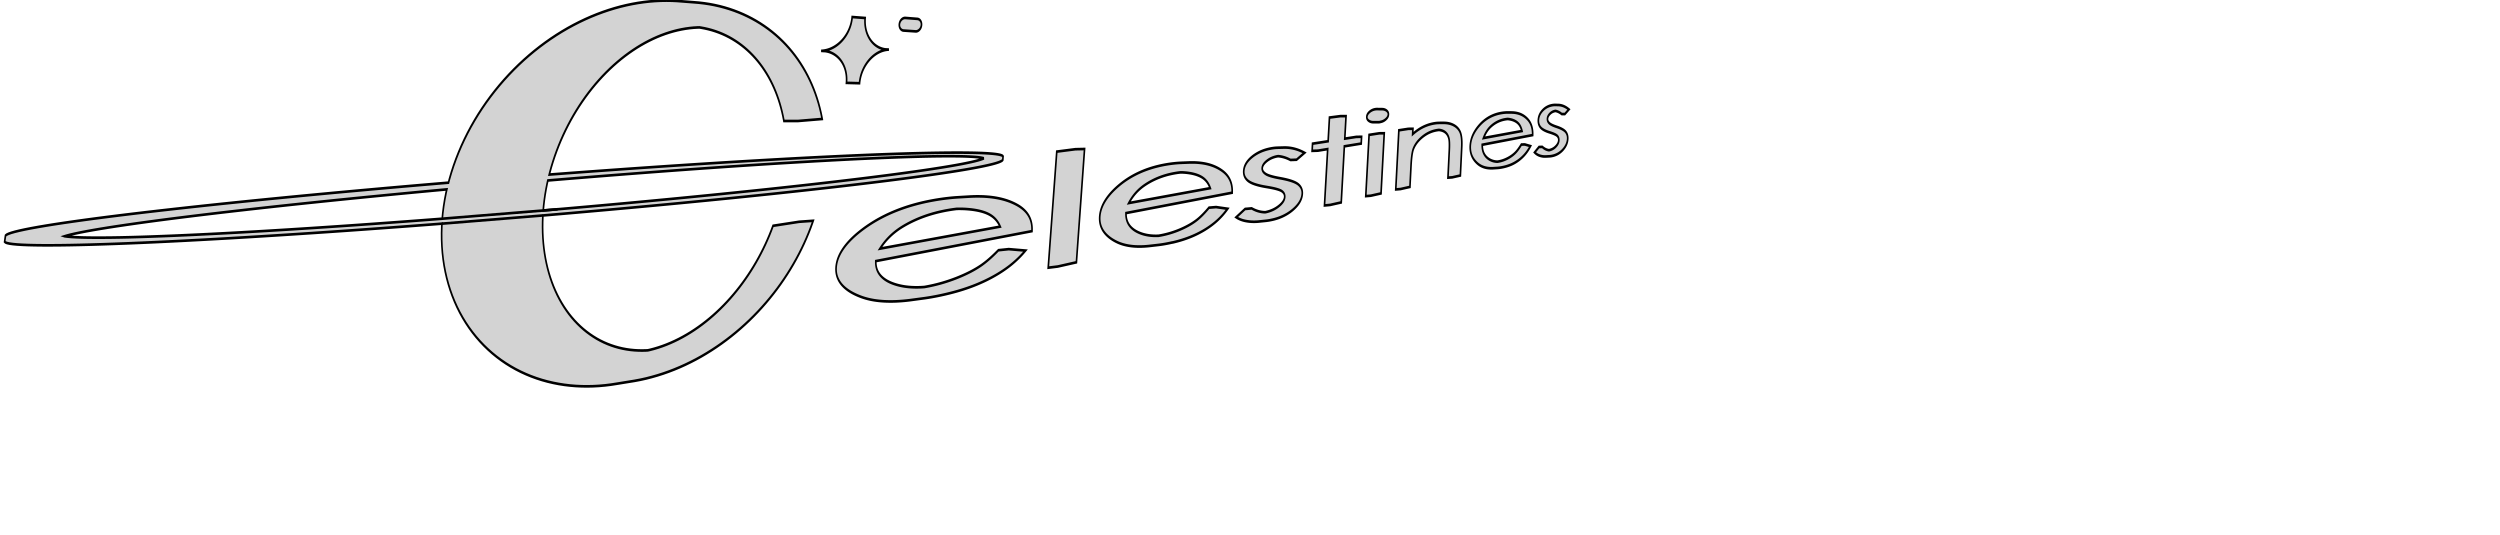 <?xml version="1.0" encoding="UTF-8" standalone="no"?>
<svg
   width="472mm"
   height="101mm"
   viewBox="-82 -50 472 101"
   version="1.1"
   id="svg1"
   xmlns="http://www.w3.org/2000/svg"
   xmlns:svg="http://www.w3.org/2000/svg"
   xmlns:rdf="http://www.w3.org/1999/02/22-rdf-syntax-ns#"
   xmlns:cc="http://creativecommons.org/ns#"
   xmlns:dc="http://purl.org/dc/elements/1.1/">
  <defs
     id="defs1" />
  <title
     id="title1">OpenSCAD Model</title>
  <g
     id="layer1">
    <g
       id="g5">
      <path
         d="m 113.539,21.114 1.705,-0.306 1.695,-0.339 1.684,-0.371 1.671,-0.402 1.656,-0.433 1.64,-0.463 1.623,-0.492 1.604,-0.52 1.584,-0.548 1.562,-0.575 1.54,-0.601 1.516,-0.626 1.491,-0.65 1.466,-0.674 1.439,-0.696 1.411,-0.718 1.382,-0.74 1.352,-0.76 1.322,-0.779 1.29,-0.798 1.258,-0.816 1.225,-0.833 1.191,-0.849 1.157,-0.864 1.122,-0.879 1.087,-0.893 1.05,-0.906 1.014,-0.918 0.976,-0.93 0.939,-0.94 0.901,-0.95 0.862,-0.959 0.823,-0.968 0.784,-0.975 0.744,-0.982 0.704,-0.988 0.663,-0.993 0.623,-0.998 0.582,-1.002 0.163,-0.302 -4.198,0.184 -7.858,0.759 -0.035,0.061 -0.527,0.872 -0.558,0.867 -0.588,0.861 -0.618,0.854 -0.647,0.846 -0.676,0.838 -0.705,0.829 -0.733,0.819 -0.761,0.808 -0.789,0.797 -0.815,0.785 -0.842,0.773 -0.867,0.759 -0.892,0.745 -0.917,0.73 -0.941,0.715 -0.964,0.699 -0.987,0.682 -1.009,0.664 -1.03,0.646 -1.05,0.627 -1.07,0.607 -1.088,0.586 -1.106,0.565 -1.123,0.544 -1.139,0.521 -1.155,0.498 -1.169,0.474 -1.182,0.45 -1.194,0.425 -1.205,0.4 -1.215,0.373 -1.224,0.347 -1.232,0.32 -1.239,0.292 -1.244,0.263 -1.249,0.235 -1.252,0.205 -0.589,0.083 -0.426,0.018 -1.217,0.02 -1.211,-0.011 -1.203,-0.043 -1.195,-0.074 -1.185,-0.106 -1.173,-0.138 -1.16,-0.171 -1.146,-0.203 -1.131,-0.235 -1.114,-0.267 -1.095,-0.299 -1.076,-0.331 -1.055,-0.363 L 95.939,13.484 94.931,13.058 93.947,12.601 92.99,12.113 92.06,11.595 91.16,11.048 90.289,10.471 89.45,9.865 88.643,9.231 87.87,8.569 87.131,7.88 86.428,7.165 85.762,6.425 85.134,5.66 84.544,4.871 83.993,4.06 83.484,3.226 83.014,2.371 82.587,1.496 82.202,0.603 81.86,-0.309 81.562,-1.238 l -0.255,-0.944 -0.21,-0.959 -0.166,-0.972 -0.121,-0.984 -0.076,-0.995 -0.031,-1.005 0.014,-1.013 0.06,-1.02 0.02,-0.196 1.082,-0.057 4.754,-0.255 4.692,-0.256 4.627,-0.255 4.558,-0.255 4.486,-0.254 4.412,-0.253 4.335,-0.252 4.256,-0.251 4.175,-0.249 4.092,-0.247 4.008,-0.245 3.922,-0.243 3.836,-0.241 3.748,-0.239 3.659,-0.236 3.57,-0.233 3.48,-0.231 3.389,-0.228 3.299,-0.225 3.208,-0.222 3.117,-0.219 3.026,-0.215 2.935,-0.212 2.843,-0.209 2.752,-0.205 2.662,-0.202 2.571,-0.198 2.481,-0.195 2.391,-0.191 2.301,-0.187 2.212,-0.184 2.123,-0.18 2.034,-0.176 1.946,-0.172 1.858,-0.169 1.771,-0.165 1.684,-0.161 1.598,-0.157 1.512,-0.153 1.426,-0.149 1.341,-0.146 1.256,-0.142 1.171,-0.138 1.087,-0.134 1.003,-0.13 0.919,-0.126 0.836,-0.122 0.753,-0.118 0.67,-0.114 0.588,-0.11 0.505,-0.106 0.423,-0.102 0.341,-0.098 0.259,-0.093 0.177,-0.089 0.096,-0.085 0.014,-0.081 0.068,-0.555 -0.068,-0.077 -0.15,-0.073 -0.232,-0.069 -0.314,-0.064 -0.396,-0.06 -0.478,-0.056 -0.56,-0.052 -0.643,-0.047 -0.725,-0.043 -0.808,-0.039 -0.891,-0.034 -0.975,-0.03 -1.058,-0.025 -1.142,-0.021 -1.227,-0.016 -1.312,-0.011 -1.397,-0.007 -1.482,-0.002 -1.568,0.003 -1.655,0.008 -1.741,0.013 -1.829,0.018 -1.916,0.023 -2.004,0.028 -2.092,0.033 -2.181,0.039 -2.27,0.044 -2.36,0.049 -2.449,0.055 -2.54,0.06 -2.63,0.066 -2.721,0.072 -2.812,0.077 -2.903,0.083 -2.994,0.089 -3.085,0.095 -3.176,0.101 -3.267,0.107 -3.358,0.114 -3.448,0.12 -3.538,0.126 -3.628,0.132 -3.716,0.139 -3.804,0.145 -3.892,0.152 -3.978,0.158 -4.062,0.165 -4.145,0.171 -4.227,0.178 -4.306,0.185 -4.384,0.191 -4.459,0.198 -4.532,0.204 -4.602,0.211 -4.668,0.218 -4.732,0.224 -0.901,0.043 0.148,-0.371 0.454,-1.027 0.495,-1.021 0.536,-1.014 0.576,-1.006 0.614,-0.997 0.653,-0.986 0.69,-0.974 0.726,-0.962 0.761,-0.948 0.795,-0.933 0.828,-0.917 0.859,-0.899 0.89,-0.881 0.919,-0.862 0.947,-0.842 0.974,-0.822 1,-0.8 1.024,-0.778 1.047,-0.754 1.068,-0.73 1.088,-0.706 1.107,-0.681 1.125,-0.655 1.141,-0.628 1.155,-0.602 1.169,-0.574 1.181,-0.546 1.191,-0.518 1.2,-0.49 1.208,-0.461 1.215,-0.432 1.22,-0.402 1.224,-0.373 1.226,-0.343 1.227,-0.313 1.227,-0.283 1.226,-0.253 1.223,-0.223 1.22,-0.193 1.215,-0.163 1.209,-0.134 1.202,-0.104 1.193,-0.074 1.184,-0.045 0.553,-0.007 0.398,0.035 1.129,0.13 1.112,0.158 1.095,0.185 1.076,0.212 1.057,0.239 1.037,0.266 1.016,0.292 0.995,0.318 0.973,0.343 0.949,0.368 0.926,0.392 0.901,0.416 0.876,0.439 0.851,0.462 0.825,0.484 0.798,0.506 0.771,0.527 0.743,0.548 0.715,0.568 0.687,0.588 0.658,0.607 0.629,0.625 0.599,0.643 0.569,0.66 0.538,0.677 0.508,0.693 0.476,0.709 0.445,0.724 0.414,0.738 0.382,0.752 0.35,0.765 0.318,0.777 0.285,0.789 0.253,0.8 0.052,0.191 4.287,0.001 7.218,-0.379 -0.079,-0.28 -0.307,-0.922 -0.349,-0.911 -0.391,-0.899 -0.433,-0.887 -0.475,-0.874 -0.516,-0.86 -0.558,-0.845 -0.599,-0.83 -0.639,-0.814 -0.68,-0.798 -0.72,-0.781 -0.76,-0.763 -0.8,-0.744 -0.839,-0.725 -0.878,-0.706 -0.916,-0.685 -0.954,-0.664 -0.992,-0.643 -1.029,-0.62 -1.065,-0.597 -1.101,-0.574 -1.137,-0.55 -1.171,-0.525 -1.206,-0.499 -1.239,-0.473 -1.272,-0.447 -1.303,-0.419 -1.334,-0.392 -1.365,-0.363 -1.394,-0.334 -1.422,-0.305 -1.45,-0.275 -1.476,-0.244 -1.502,-0.213 -1.526,-0.181 -1.549,-0.149 -1.571,-0.117 -1.592,-0.083 -4.937,-0.24 -1.646,-0.051 -1.665,-0.017 -1.682,0.017 -1.698,0.052 -1.713,0.087 -1.726,0.123 -1.737,0.159 -1.747,0.195 -1.755,0.231 -1.761,0.268 -1.766,0.304 -1.768,0.341 -1.769,0.377 -1.768,0.414 -1.766,0.45 -1.761,0.487 -1.754,0.523 -1.745,0.559 -1.734,0.595 -1.721,0.631 -1.706,0.666 -1.689,0.701 -1.669,0.735 -1.648,0.769 -1.624,0.802 -1.598,0.835 -1.57,0.867 -1.54,0.898 -1.507,0.928 -1.473,0.958 -1.436,0.986 -1.397,1.014 -1.356,1.04 -1.313,1.066 -1.269,1.09 -1.221,1.113 -1.173,1.134 -1.122,1.155 -1.07,1.173 -1.015,1.191 -0.96,1.207 -0.902,1.221 -0.843,1.234 -0.783,1.246 -0.721,1.255 -0.658,1.263 -0.594,1.27 -0.278,0.67 -3.338,0.176 -5.076,0.271 -5.094,0.276 -5.105,0.281 -5.108,0.286 -5.104,0.29 -5.092,0.294 -5.072,0.297 -5.042,0.3 -5.004,0.303 -4.957,0.305 -4.9,0.307 -4.833,0.309 -4.755,0.31 -4.668,0.31 -4.569,0.31 -4.46,0.309 -4.341,0.307 -4.211,0.305 -4.07,0.303 -3.917,0.299 -3.755,0.296 -3.583,0.291 -3.399,0.286 -3.206,0.28 -3.004,0.273 -2.793,0.266 -2.572,0.258 -2.345,0.249 -2.109,0.24 -1.866,0.23 -1.618,0.22 -1.364,0.209 -1.106,0.198 -0.844,0.186 -0.58,0.173 -0.312,0.161 -0.045,0.147 -0.224,1.011 0.223,0.134 0.49,0.12 0.756,0.105 1.019,0.091 1.279,0.076 1.534,0.061 1.785,0.046 2.03,0.031 2.268,0.017 2.499,0.002 2.721,-0.012 2.936,-0.027 3.141,-0.041 3.338,-0.054 3.524,-0.068 3.701,-0.081 3.867,-0.093 4.022,-0.106 4.167,-0.117 4.301,-0.129 4.425,-0.14 4.537,-0.15 4.639,-0.16 4.73,-0.169 4.811,-0.178 4.881,-0.187 4.942,-0.194 4.992,-0.202 5.034,-0.208 5.066,-0.215 5.089,-0.221 5.104,-0.226 5.111,-0.231 5.11,-0.235 5.101,-0.239 5.086,-0.242 3.218,-0.156 -0.052,0.528 -0.055,1.258 0.014,1.249 0.083,1.238 0.152,1.226 0.221,1.211 0.289,1.195 0.357,1.178 0.424,1.159 0.49,1.138 0.556,1.116 0.621,1.092 0.684,1.067 0.747,1.041 0.808,1.013 0.868,0.984 0.926,0.954 0.983,0.923 1.038,0.891 1.091,0.858 1.143,0.824 1.193,0.789 1.241,0.753 1.287,0.717 1.331,0.68 1.373,0.642 1.413,0.604 1.451,0.565 1.487,0.526 1.521,0.487 1.552,0.447 1.582,0.408 1.609,0.368 1.634,0.328 1.657,0.288 1.677,0.248 1.696,0.208 1.712,0.169 1.727,0.129 1.739,0.09 1.749,0.051 1.757,0.013 1.763,-0.025 1.767,-0.063 1.769,-0.1 1.769,-0.137 1.767,-0.173 5.326,-0.541 1.726,-0.205 1.721,-0.239 z m -65.03,-29.731 -4.695,0.224 -4.698,0.22 -4.695,0.216 -4.685,0.212 -4.667,0.207 -4.642,0.201 -4.609,0.195 -4.568,0.189 -4.518,0.182 -4.46,0.175 -4.393,0.167 -4.317,0.159 -4.232,0.15 -4.137,0.141 -4.033,0.131 -3.92,0.122 -3.798,0.111 -3.666,0.1 -3.525,0.089 -3.375,0.078 -3.215,0.066 -3.048,0.054 -2.871,0.041 -2.687,0.028 -2.495,0.015 -2.295,0.002 -2.089,-0.011 -1.877,-0.024 -1.659,-0.038 -1.435,-0.051 -1.208,-0.065 -0.976,-0.078 -0.004,-4.974e-4 0.525,-0.102 1.156,-0.191 1.385,-0.202 1.609,-0.212 1.829,-0.222 2.042,-0.231 2.25,-0.24 2.451,-0.248 2.645,-0.256 2.832,-0.263 3.01,-0.27 3.18,-0.275 3.341,-0.281 3.493,-0.285 3.637,-0.289 3.771,-0.293 3.896,-0.295 4.011,-0.298 4.117,-0.299 4.214,-0.3 4.301,-0.301 4.379,-0.301 4.448,-0.3 4.508,-0.299 4.56,-0.298 4.603,-0.296 4.638,-0.294 4.665,-0.291 4.684,-0.288 4.696,-0.285 4.7,-0.281 4.699,-0.277 4.624,-0.269 -0.225,0.619 -0.396,1.279 -0.329,1.278 -0.261,1.276 -0.163,1.076 z m 133.184,-8.074 -2.347,0.186 -2.431,0.189 -2.516,0.192 -2.601,0.196 -2.686,0.199 -2.771,0.202 -2.855,0.205 -2.94,0.208 -3.024,0.211 -3.108,0.214 -3.191,0.217 -3.274,0.219 -3.356,0.222 -3.438,0.224 -3.518,0.227 -3.598,0.229 -3.677,0.231 -3.754,0.233 -3.83,0.235 -3.904,0.236 -3.976,0.237 -4.046,0.239 -4.114,0.24 -4.18,0.24 -4.243,0.241 -4.303,0.241 -4.36,0.241 -4.413,0.241 -4.344,0.234 0.134,-0.924 0.194,-1.034 0.239,-1.036 0.283,-1.037 0.326,-1.036 0.21,-0.588 1.816,-0.096 4.427,-0.23 4.375,-0.224 4.318,-0.218 4.259,-0.212 4.197,-0.206 4.131,-0.2 4.064,-0.194 3.994,-0.187 3.922,-0.181 3.848,-0.175 3.773,-0.168 3.696,-0.162 3.618,-0.156 3.538,-0.149 3.458,-0.143 3.376,-0.137 3.294,-0.131 3.211,-0.124 3.128,-0.118 3.044,-0.112 2.96,-0.106 2.876,-0.1 2.791,-0.094 2.706,-0.088 2.621,-0.083 2.537,-0.077 2.452,-0.071 2.367,-0.065 2.283,-0.06 2.198,-0.054 2.114,-0.049 2.03,-0.044 1.946,-0.038 1.863,-0.033 1.779,-0.028 1.696,-0.023 1.614,-0.017 1.531,-0.012 1.449,-0.007 1.367,-0.002 1.286,0.003 1.204,0.007 1.123,0.012 1.043,0.017 0.962,0.022 0.882,0.026 0.802,0.031 0.722,0.035 0.642,0.04 0.563,0.044 0.483,0.049 0.404,0.053 0.325,0.058 0.001,3.52e-4 -0.175,0.052 -0.386,0.095 -0.465,0.099 -0.544,0.103 -0.624,0.107 -0.703,0.111 -0.783,0.115 -0.863,0.119 -0.943,0.123 -1.024,0.127 -1.105,0.131 -1.185,0.135 -1.267,0.138 -1.348,0.142 -1.43,0.146 -1.512,0.15 -1.594,0.153 -1.677,0.157 -1.76,0.161 -1.843,0.164 -1.926,0.168 -2.01,0.172 -2.094,0.175 -2.178,0.179 z m -5.682,-17.744 0.039,-0.194 0.047,-0.194 0.055,-0.194 0.063,-0.193 0.07,-0.192 0.078,-0.191 0.086,-0.19 0.093,-0.189 0.101,-0.187 0.108,-0.186 0.116,-0.184 0.123,-0.182 0.13,-0.179 0.136,-0.177 0.143,-0.174 0.15,-0.172 0.156,-0.168 0.162,-0.165 0.168,-0.162 0.174,-0.159 0.18,-0.155 0.185,-0.151 0.19,-0.147 0.196,-0.143 0.2,-0.139 0.205,-0.134 0.209,-0.13 0.214,-0.125 0.218,-0.12 0.221,-0.116 0.225,-0.11 0.228,-0.105 0.231,-0.1 0.234,-0.095 0.237,-0.09 0.239,-0.084 0.241,-0.079 0.243,-0.073 0.245,-0.067 0.246,-0.062 0.247,-0.056 0.248,-0.05 0.248,-0.044 0.249,-0.038 0.249,-0.032 0.249,-0.026 0.248,-0.02 0.248,-0.015 0.247,-0.009 -1.123,-0.038 -0.098,-0.009 -0.24,-0.027 -0.238,-0.033 -0.236,-0.039 -0.233,-0.045 -0.231,-0.051 -0.228,-0.056 -0.225,-0.062 -0.221,-0.068 -0.217,-0.074 -0.214,-0.079 -0.209,-0.085 -0.205,-0.09 -0.201,-0.095 -0.196,-0.101 -0.191,-0.106 -0.186,-0.111 -0.18,-0.116 -0.175,-0.121 -0.169,-0.125 -0.163,-0.13 -0.157,-0.135 -0.151,-0.139 -0.145,-0.143 -0.138,-0.147 -0.131,-0.151 -0.125,-0.155 -0.117,-0.158 -0.11,-0.162 -0.103,-0.165 -0.096,-0.168 -0.088,-0.171 -0.081,-0.174 -0.073,-0.176 -0.065,-0.179 -0.058,-0.181 -0.05,-0.183 -0.042,-0.185 -0.034,-0.186 -0.026,-0.188 -0.018,-0.189 -0.01,-0.19 -0.002,-0.191 0.006,-0.192 0.014,-0.192 0.022,-0.192 -3.895,-0.185 -0.031,0.194 -0.039,0.194 -0.047,0.194 -0.055,0.193 -0.063,0.193 -0.071,0.192 -0.079,0.191 -0.087,0.19 -0.095,0.188 -0.103,0.187 -0.11,0.185 -0.118,0.183 -0.125,0.181 -0.132,0.179 -0.14,0.177 -0.146,0.174 -0.153,0.171 -0.16,0.168 -0.167,0.165 -0.173,0.162 -0.18,0.159 -0.186,0.155 -0.192,0.152 -0.198,0.148 -0.203,0.144 -0.209,0.14 -0.214,0.136 -0.219,0.131 -0.224,0.127 -0.229,0.122 -0.233,0.117 -0.237,0.112 -0.241,0.107 -0.245,0.102 -0.249,0.097 -0.252,0.092 -0.255,0.086 -0.258,0.081 -0.261,0.075 -0.263,0.069 -0.265,0.064 -0.267,0.058 -0.268,0.052 -0.27,0.046 -0.271,0.04 -0.272,0.034 -0.272,0.028 -0.272,0.022 -0.272,0.015 -0.272,0.009 1.232,0.039 0.107,0.009 0.261,0.028 0.258,0.034 0.255,0.04 0.252,0.046 0.249,0.052 0.245,0.058 0.241,0.064 0.237,0.07 0.232,0.075 0.228,0.081 0.223,0.087 0.218,0.092 0.213,0.097 0.207,0.103 0.202,0.108 0.196,0.113 0.19,0.118 0.184,0.122 0.177,0.127 0.171,0.132 0.164,0.136 0.158,0.14 0.151,0.144 0.144,0.148 0.136,0.152 0.129,0.156 0.122,0.16 0.114,0.163 0.107,0.166 0.099,0.169 0.091,0.172 0.083,0.175 0.075,0.178 0.067,0.18 0.059,0.182 0.051,0.185 0.043,0.186 0.035,0.188 0.026,0.19 0.018,0.191 0.01,0.192 0.002,0.193 -0.007,0.194 -0.015,0.195 -0.023,0.196 3.927,0.069 z m 16.991,-9.574 0.047,-0.003 0.048,-0.004 0.048,-0.005 0.048,-0.006 0.047,-0.007 0.047,-0.008 0.047,-0.009 0.047,-0.01 0.046,-0.012 0.046,-0.013 0.046,-0.014 0.045,-0.015 0.045,-0.016 0.044,-0.017 0.044,-0.018 0.043,-0.019 0.043,-0.02 0.042,-0.021 0.041,-0.022 0.041,-0.023 0.04,-0.024 0.039,-0.024 0.038,-0.025 0.037,-0.026 0.036,-0.027 0.035,-0.028 0.034,-0.029 0.033,-0.029 0.032,-0.03 0.031,-0.031 0.03,-0.031 0.029,-0.032 0.028,-0.032 0.026,-0.033 0.025,-0.033 0.024,-0.034 0.023,-0.034 0.021,-0.035 0.02,-0.035 0.018,-0.035 0.017,-0.036 0.016,-0.036 0.014,-0.036 0.013,-0.036 0.011,-0.037 0.01,-0.037 0.009,-0.037 0.007,-0.037 0.006,-0.037 0.004,-0.037 0.003,-0.037 0.001,-0.037 -3.5e-4,-0.037 -0.002,-0.036 -0.003,-0.036 -0.005,-0.036 -0.006,-0.036 -0.008,-0.035 -0.009,-0.035 -0.011,-0.035 -0.012,-0.034 -0.013,-0.034 -0.015,-0.033 -0.016,-0.033 -0.018,-0.032 -0.019,-0.032 -0.021,-0.031 -0.022,-0.031 -0.023,-0.03 -0.024,-0.029 -0.026,-0.028 -0.027,-0.028 -0.028,-0.027 -0.029,-0.026 -0.03,-0.025 -0.031,-0.025 -0.033,-0.024 -0.034,-0.023 -0.035,-0.022 -0.036,-0.021 -0.037,-0.02 -0.037,-0.019 -0.038,-0.018 -0.039,-0.017 -0.04,-0.016 -0.041,-0.015 -0.042,-0.014 -0.042,-0.013 -0.043,-0.012 -0.044,-0.01 -0.044,-0.009 -0.045,-0.008 -0.045,-0.007 -0.046,-0.006 -0.046,-0.005 -0.046,-0.004 -0.047,-0.003 -3.602,-0.176 -0.048,-0.001 -0.048,-2.03e-4 -0.048,9.9e-4 -0.048,0.002 -0.048,0.003 -0.048,0.004 -0.048,0.006 -0.048,0.007 -0.048,0.008 -0.048,0.009 -0.048,0.01 -0.048,0.011 -0.047,0.012 -0.047,0.014 -0.046,0.015 -0.046,0.016 -0.045,0.017 -0.045,0.018 -0.044,0.019 -0.044,0.02 -0.043,0.021 -0.043,0.022 -0.042,0.023 -0.041,0.024 -0.04,0.025 -0.039,0.026 -0.038,0.026 -0.037,0.027 -0.036,0.028 -0.035,0.029 -0.034,0.03 -0.033,0.03 -0.032,0.031 -0.031,0.032 -0.03,0.032 -0.028,0.033 -0.027,0.033 -0.026,0.034 -0.025,0.034 -0.023,0.035 -0.022,0.035 -0.021,0.036 -0.019,0.036 -0.018,0.036 -0.016,0.037 -0.015,0.037 -0.013,0.037 -0.012,0.037 -0.01,0.037 -0.009,0.037 -0.007,0.038 -0.006,0.037 -0.004,0.038 -0.003,0.037 -0.001,0.037 3.6e-4,0.037 0.002,0.037 0.003,0.037 0.005,0.037 0.006,0.036 0.008,0.036 0.009,0.036 0.011,0.035 0.013,0.035 0.014,0.034 0.015,0.034 0.017,0.033 0.018,0.033 0.02,0.032 0.021,0.032 0.022,0.031 0.024,0.03 0.025,0.03 0.026,0.029 0.028,0.028 0.029,0.027 0.03,0.027 0.031,0.026 0.033,0.025 0.034,0.024 0.035,0.023 0.036,0.022 0.037,0.021 0.038,0.02 0.039,0.019 0.04,0.018 0.04,0.017 0.041,0.016 0.042,0.015 0.043,0.014 0.043,0.013 0.044,0.012 0.045,0.01 0.045,0.009 0.046,0.008 0.046,0.007 0.047,0.006 0.047,0.005 0.047,0.003 0.048,0.002 3.611,0.155 0.047,0.001 0.047,-1.59e-4 z m 139.491,17.068 0.078,-0.009 0.077,-0.009 0.077,-0.01 0.075,-0.011 0.074,-0.012 0.074,-0.013 0.072,-0.014 0.072,-0.015 0.071,-0.016 0.07,-0.017 0.069,-0.018 0.069,-0.019 0.068,-0.02 0.067,-0.021 0.066,-0.022 0.065,-0.023 0.065,-0.024 0.064,-0.025 0.063,-0.026 0.062,-0.027 0.061,-0.028 0.061,-0.029 0.06,-0.03 0.059,-0.031 0.058,-0.031 0.057,-0.032 0.054,-0.032 0.052,-0.032 0.05,-0.033 0.048,-0.033 0.046,-0.033 0.044,-0.033 0.042,-0.033 0.04,-0.034 0.038,-0.034 0.036,-0.034 0.033,-0.034 0.031,-0.034 0.029,-0.035 0.027,-0.035 0.025,-0.035 0.023,-0.035 0.021,-0.035 0.019,-0.036 0.016,-0.036 0.015,-0.036 0.013,-0.036 0.01,-0.037 0.009,-0.037 0.006,-0.037 0.004,-0.037 0.002,-0.038 v -0.037 l -0.002,-0.037 -0.004,-0.036 -0.006,-0.035 -0.009,-0.035 -0.011,-0.034 -0.013,-0.034 -0.015,-0.033 -0.017,-0.032 -0.019,-0.032 -0.022,-0.031 -0.024,-0.031 -0.026,-0.03 -0.028,-0.029 -0.03,-0.029 -0.032,-0.028 -0.034,-0.028 -0.037,-0.027 -0.039,-0.026 -0.041,-0.026 -0.043,-0.025 -0.045,-0.025 -0.047,-0.024 -0.049,-0.023 -0.052,-0.023 -0.053,-0.022 -0.054,-0.021 -0.055,-0.02 -0.056,-0.019 -0.058,-0.018 -0.058,-0.017 -0.059,-0.015 -0.06,-0.014 -0.061,-0.013 -0.062,-0.012 -0.063,-0.011 -0.065,-0.01 -0.065,-0.009 -0.066,-0.008 -0.067,-0.006 -0.068,-0.005 -0.069,-0.004 -0.07,-0.003 -0.071,-0.002 -0.072,-9.6e-4 -1.502,-0.014 -0.074,1.46e-4 -0.075,0.001 -0.076,0.002 -0.077,0.004 -0.078,0.005 -0.08,0.006 -0.078,0.007 -0.078,0.008 -0.077,0.009 -0.076,0.01 -0.075,0.011 -0.074,0.012 -0.074,0.013 -0.073,0.014 -0.072,0.015 -0.072,0.016 -0.071,0.017 -0.07,0.018 -0.07,0.019 -0.069,0.02 -0.068,0.021 -0.067,0.022 -0.067,0.023 -0.066,0.024 -0.065,0.025 -0.065,0.026 -0.064,0.027 -0.063,0.028 -0.062,0.029 -0.062,0.03 -0.061,0.031 -0.06,0.032 -0.059,0.032 -0.057,0.033 -0.054,0.033 -0.052,0.033 -0.05,0.033 -0.048,0.034 -0.046,0.034 -0.043,0.034 -0.042,0.035 -0.039,0.035 -0.037,0.035 -0.035,0.035 -0.033,0.036 -0.03,0.036 -0.028,0.036 -0.026,0.036 -0.024,0.037 -0.022,0.037 -0.02,0.037 -0.018,0.037 -0.015,0.038 -0.013,0.038 -0.011,0.038 -0.009,0.038 -0.007,0.039 -0.005,0.039 -0.002,0.038 v 0.037 l 0.003,0.037 0.005,0.036 0.007,0.036 0.009,0.035 0.012,0.034 0.014,0.034 0.016,0.033 0.018,0.033 0.02,0.032 0.023,0.031 0.025,0.031 0.027,0.03 0.029,0.03 0.032,0.029 0.034,0.028 0.036,0.028 0.038,0.027 0.041,0.027 0.043,0.026 0.045,0.025 0.048,0.025 0.05,0.024 0.051,0.024 0.054,0.023 0.056,0.022 0.057,0.021 0.057,0.02 0.058,0.019 0.059,0.017 0.06,0.016 0.061,0.015 0.062,0.014 0.063,0.013 0.064,0.012 0.065,0.011 0.066,0.009 0.066,0.008 0.068,0.007 0.068,0.006 0.069,0.005 0.07,0.004 0.071,0.003 0.071,0.002 0.073,3.63e-4 1.516,-4.15e-4 0.073,-7.7e-4 0.073,-0.002 0.074,-0.003 0.075,-0.004 0.076,-0.005 0.077,-0.006 z m -88.854,5.092 -2.742,0.041 -5.613,0.451 -2.571,21.876 2.872,-0.222 5.604,-0.794 z m 78.104,-0.501 5.067,-0.52 0.112,-1.28 -1.576,0.017 -3.474,0.338 0.377,-4.245 -1.633,-0.006 -3.349,0.271 -0.404,4.467 -4.686,0.456 -0.124,1.352 1.738,-0.034 2.939,-0.302 -0.962,10.625 1.692,-0.098 3.344,-0.474 z m -21.38,13.79 0.289,-0.046 0.285,-0.049 0.281,-0.051 0.276,-0.054 0.273,-0.056 0.269,-0.059 0.265,-0.062 0.261,-0.064 0.257,-0.067 0.254,-0.069 0.249,-0.072 0.246,-0.075 0.241,-0.077 0.238,-0.08 0.235,-0.082 0.231,-0.085 0.227,-0.087 0.223,-0.09 0.219,-0.092 0.216,-0.095 0.212,-0.097 0.209,-0.1 0.205,-0.102 0.201,-0.105 0.198,-0.108 0.192,-0.109 0.185,-0.109 0.177,-0.109 0.17,-0.11 0.163,-0.11 0.156,-0.11 0.149,-0.111 0.141,-0.111 0.134,-0.111 0.127,-0.111 0.12,-0.112 0.113,-0.112 0.106,-0.112 0.098,-0.113 0.092,-0.113 0.084,-0.113 0.077,-0.114 0.07,-0.114 0.063,-0.115 0.056,-0.115 0.049,-0.115 0.042,-0.116 0.036,-0.116 0.028,-0.117 0.022,-0.117 0.014,-0.118 0.006,-0.083 0.001,-0.082 -0.003,-0.081 -0.006,-0.079 -0.012,-0.078 -0.015,-0.077 -0.02,-0.076 -0.023,-0.075 -0.028,-0.074 -0.032,-0.072 -0.037,-0.071 -0.041,-0.07 -0.045,-0.069 -0.049,-0.068 -0.053,-0.067 -0.058,-0.066 -0.062,-0.064 -0.066,-0.063 -0.07,-0.062 -0.075,-0.061 -0.079,-0.06 -0.084,-0.059 -0.088,-0.058 -0.091,-0.057 -0.097,-0.055 -0.1,-0.054 -0.109,-0.052 -0.116,-0.052 -0.124,-0.051 -0.131,-0.05 -0.139,-0.049 -0.147,-0.049 -0.155,-0.048 -0.163,-0.047 -0.17,-0.047 -0.179,-0.046 -0.186,-0.045 -0.195,-0.045 -0.202,-0.044 -0.21,-0.043 -0.219,-0.043 -0.226,-0.042 -0.235,-0.041 -0.243,-0.041 -0.251,-0.04 -0.259,-0.04 -0.268,-0.039 -0.276,-0.038 -0.284,-0.038 -0.293,-0.037 -0.301,-0.036 -0.309,-0.036 -0.254,-0.029 -0.248,-0.029 -0.242,-0.029 -0.235,-0.029 -0.228,-0.03 -0.222,-0.03 -0.215,-0.03 -0.209,-0.031 -0.201,-0.031 -0.195,-0.031 -0.188,-0.031 -0.181,-0.032 -0.174,-0.032 -0.168,-0.032 -0.161,-0.032 -0.154,-0.033 -0.147,-0.033 -0.14,-0.033 -0.133,-0.033 -0.126,-0.034 -0.119,-0.034 -0.112,-0.034 -0.105,-0.034 -0.098,-0.035 -0.091,-0.035 -0.084,-0.035 -0.079,-0.035 -0.076,-0.035 -0.072,-0.036 -0.07,-0.036 -0.066,-0.037 -0.063,-0.037 -0.059,-0.038 -0.057,-0.038 -0.053,-0.039 -0.05,-0.039 -0.046,-0.04 -0.043,-0.041 -0.04,-0.041 -0.037,-0.042 -0.033,-0.042 -0.03,-0.043 -0.027,-0.043 -0.023,-0.044 -0.02,-0.044 -0.017,-0.045 -0.013,-0.046 -0.01,-0.046 -0.007,-0.047 -0.004,-0.047 v -0.048 l 0.003,-0.048 0.007,-0.055 0.011,-0.055 0.015,-0.055 0.019,-0.055 0.023,-0.054 0.027,-0.054 0.031,-0.054 0.035,-0.054 0.039,-0.054 0.043,-0.054 0.046,-0.054 0.051,-0.054 0.054,-0.053 0.058,-0.053 0.062,-0.053 0.066,-0.053 0.07,-0.053 0.073,-0.053 0.078,-0.053 0.082,-0.053 0.085,-0.052 0.089,-0.052 0.093,-0.052 0.097,-0.052 0.1,-0.052 0.105,-0.052 0.107,-0.051 0.108,-0.049 0.11,-0.048 0.111,-0.047 0.112,-0.045 0.114,-0.044 0.115,-0.042 0.117,-0.041 0.118,-0.039 0.12,-0.038 0.12,-0.036 0.122,-0.035 0.124,-0.034 0.124,-0.032 0.126,-0.031 0.127,-0.029 0.129,-0.028 0.129,-0.026 0.131,-0.025 0.132,-0.024 0.134,-0.022 0.135,-0.021 0.136,-0.019 0.137,-0.018 0.139,-0.016 0.139,-0.015 0.104,-0.01 0.006,3.14e-4 0.222,0.013 0.221,0.017 0.221,0.02 0.22,0.024 0.22,0.028 0.219,0.031 0.22,0.035 0.219,0.039 0.219,0.042 0.219,0.046 0.218,0.05 0.218,0.053 0.218,0.057 0.217,0.06 0.217,0.064 0.217,0.068 0.217,0.071 1.82,-0.046 2.404,-1.303 -0.285,-0.096 -0.286,-0.091 -0.287,-0.086 -0.288,-0.081 -0.289,-0.077 -0.29,-0.072 -0.291,-0.067 -0.292,-0.062 -0.292,-0.057 -0.294,-0.052 -0.294,-0.048 -0.296,-0.043 -0.296,-0.038 -0.298,-0.033 -0.298,-0.028 -0.299,-0.023 -0.3,-0.018 -0.301,-0.013 -0.302,-0.008 -0.303,-0.003 -0.304,0.002 -1.87,0.032 -0.309,0.007 -0.31,0.012 -0.311,0.017 -0.312,0.022 -0.313,0.028 -0.268,0.027 -0.266,0.03 -0.262,0.032 -0.26,0.035 -0.257,0.038 -0.254,0.04 -0.251,0.043 -0.248,0.045 -0.246,0.048 -0.242,0.05 -0.239,0.053 -0.236,0.056 -0.234,0.058 -0.23,0.061 -0.227,0.064 -0.225,0.066 -0.221,0.069 -0.218,0.072 -0.215,0.074 -0.212,0.077 -0.209,0.079 -0.206,0.082 -0.202,0.085 -0.199,0.087 -0.196,0.09 -0.193,0.093 -0.189,0.095 -0.181,0.095 -0.175,0.096 -0.168,0.097 -0.161,0.098 -0.154,0.099 -0.147,0.1 -0.141,0.101 -0.134,0.102 -0.127,0.102 -0.12,0.103 -0.113,0.104 -0.106,0.105 -0.099,0.106 -0.092,0.107 -0.085,0.107 -0.079,0.108 -0.071,0.109 -0.064,0.11 -0.058,0.111 -0.05,0.111 -0.043,0.112 -0.036,0.113 -0.029,0.114 -0.022,0.115 -0.015,0.115 -0.007,0.088 -0.002,0.087 0.003,0.086 0.007,0.084 0.012,0.083 0.017,0.082 0.021,0.081 0.026,0.079 0.03,0.078 0.035,0.077 0.039,0.075 0.044,0.074 0.049,0.073 0.053,0.072 0.058,0.07 0.062,0.069 0.067,0.068 0.072,0.066 0.076,0.065 0.08,0.064 0.085,0.063 0.09,0.061 0.094,0.06 0.099,0.059 0.103,0.057 0.108,0.056 0.113,0.055 0.122,0.054 0.129,0.053 0.137,0.052 0.145,0.051 0.153,0.051 0.16,0.05 0.168,0.049 0.176,0.048 0.183,0.047 0.191,0.046 0.198,0.045 0.206,0.044 0.214,0.043 0.221,0.042 0.229,0.041 0.236,0.041 0.244,0.04 0.251,0.039 0.258,0.038 0.265,0.037 0.273,0.036 0.28,0.035 0.287,0.034 0.294,0.033 0.301,0.032 0.28,0.029 0.271,0.029 0.263,0.029 0.255,0.029 0.246,0.029 0.238,0.029 0.23,0.029 0.222,0.029 0.214,0.029 0.205,0.03 0.198,0.03 0.189,0.03 0.182,0.03 0.173,0.03 0.166,0.03 0.158,0.03 0.15,0.03 0.142,0.03 0.134,0.03 0.127,0.031 0.118,0.031 0.111,0.031 0.103,0.031 0.095,0.031 0.088,0.031 0.08,0.031 0.075,0.033 0.071,0.033 0.068,0.034 0.065,0.035 0.062,0.036 0.059,0.037 0.056,0.038 0.052,0.038 0.049,0.039 0.046,0.04 0.043,0.041 0.04,0.042 0.036,0.042 0.034,0.043 0.03,0.044 0.027,0.045 0.024,0.046 0.021,0.047 0.018,0.047 0.015,0.048 0.012,0.049 0.009,0.05 0.006,0.051 0.002,0.052 -6.1e-4,0.053 -0.004,0.053 -0.008,0.065 -0.013,0.065 -0.018,0.065 -0.022,0.065 -0.027,0.065 -0.032,0.065 -0.036,0.065 -0.04,0.065 -0.045,0.065 -0.05,0.065 -0.054,0.065 -0.059,0.065 -0.063,0.065 -0.068,0.065 -0.073,0.065 -0.077,0.065 -0.082,0.065 -0.087,0.065 -0.091,0.065 -0.096,0.065 -0.1,0.065 -0.105,0.065 -0.11,0.065 -0.115,0.065 -0.119,0.065 -0.124,0.065 -0.127,0.064 -0.129,0.063 -0.131,0.061 -0.133,0.06 -0.135,0.058 -0.137,0.057 -0.139,0.055 -0.141,0.053 -0.143,0.052 -0.145,0.05 -0.147,0.049 -0.149,0.047 -0.151,0.046 -0.153,0.044 -0.155,0.043 -0.157,0.041 -0.158,0.039 -0.161,0.038 -0.163,0.036 -0.164,0.035 -0.167,0.033 -0.168,0.032 -0.171,0.03 -0.173,0.028 -0.175,0.027 -0.177,0.025 -0.183,0.024 -0.117,-0.001 -0.241,-0.007 -0.24,-0.011 -0.239,-0.016 -0.238,-0.02 -0.237,-0.025 -0.236,-0.029 -0.234,-0.034 -0.233,-0.038 -0.232,-0.043 -0.231,-0.047 -0.23,-0.052 -0.229,-0.056 -0.227,-0.061 -0.227,-0.065 -0.226,-0.07 -0.225,-0.074 -0.223,-0.079 -1.999,0.111 -2.673,1.562 0.121,0.05 0.123,0.048 0.125,0.047 0.129,0.045 0.13,0.044 0.134,0.042 0.136,0.041 0.138,0.039 0.141,0.038 0.144,0.036 0.146,0.035 0.149,0.033 0.151,0.032 0.153,0.03 0.156,0.029 0.158,0.027 0.161,0.026 0.163,0.024 0.166,0.023 0.168,0.021 0.17,0.02 0.173,0.018 0.175,0.017 0.178,0.016 0.18,0.014 0.183,0.013 0.184,0.011 0.185,0.009 0.185,0.008 0.186,0.006 0.186,0.005 0.188,0.003 0.187,0.002 0.188,-4.22e-5 0.189,-0.002 0.19,-0.003 0.19,-0.005 0.191,-0.006 0.191,-0.008 0.192,-0.009 0.193,-0.011 2.136,-0.137 0.191,-0.014 0.192,-0.015 0.193,-0.017 0.193,-0.018 0.194,-0.02 0.195,-0.021 0.194,-0.023 0.195,-0.024 0.196,-0.026 0.197,-0.027 z m 41.426,-10.175 0.014,-0.165 0.015,-0.161 0.016,-0.157 0.016,-0.153 0.018,-0.149 0.018,-0.145 0.019,-0.141 0.02,-0.138 0.021,-0.134 0.022,-0.13 0.023,-0.126 0.023,-0.122 0.024,-0.118 0.025,-0.114 0.026,-0.11 0.027,-0.107 0.028,-0.103 0.028,-0.099 0.029,-0.095 0.03,-0.091 0.031,-0.087 0.032,-0.083 0.033,-0.08 0.033,-0.076 0.035,-0.072 0.035,-0.068 0.059,-0.101 0.063,-0.1 0.066,-0.099 0.07,-0.098 0.074,-0.098 0.078,-0.097 0.082,-0.096 0.086,-0.095 0.089,-0.095 0.093,-0.094 0.097,-0.093 0.101,-0.092 0.105,-0.091 0.108,-0.09 0.112,-0.09 0.116,-0.089 0.119,-0.088 0.124,-0.087 0.127,-0.086 0.131,-0.085 0.135,-0.085 0.138,-0.084 0.142,-0.083 0.146,-0.082 0.15,-0.081 0.153,-0.08 0.155,-0.079 0.157,-0.076 0.158,-0.074 0.159,-0.071 0.16,-0.069 0.161,-0.067 0.162,-0.064 0.163,-0.062 0.164,-0.06 0.165,-0.057 0.166,-0.055 0.168,-0.052 0.169,-0.05 0.17,-0.048 0.17,-0.045 0.172,-0.043 0.173,-0.041 0.173,-0.038 0.175,-0.036 0.176,-0.034 0.177,-0.031 0.178,-0.029 0.179,-0.027 0.18,-0.024 0.181,-0.022 0.182,-0.02 0.158,-0.015 0.156,-0.014 0.153,-0.012 0.116,-0.008 0.101,0.006 0.123,0.01 0.12,0.012 0.118,0.014 0.116,0.015 0.113,0.017 0.111,0.019 0.108,0.021 0.106,0.022 0.103,0.024 0.1,0.026 0.098,0.028 0.095,0.03 0.093,0.031 0.09,0.033 0.088,0.035 0.085,0.037 0.083,0.038 0.08,0.04 0.078,0.042 0.075,0.044 0.072,0.045 0.07,0.047 0.068,0.049 0.065,0.051 0.062,0.052 0.06,0.054 0.058,0.056 0.055,0.057 0.052,0.059 0.05,0.061 0.047,0.063 0.045,0.064 0.042,0.066 0.04,0.068 0.037,0.07 0.035,0.072 0.032,0.073 0.03,0.075 0.018,0.046 0.017,0.05 0.016,0.053 0.015,0.057 0.014,0.06 0.013,0.064 0.011,0.068 0.01,0.071 0.009,0.075 0.008,0.079 0.007,0.082 0.006,0.086 0.004,0.09 0.003,0.093 0.002,0.097 10e-4,0.1 v 0.104 l -10e-4,0.108 -0.002,0.111 -0.003,0.115 -0.005,0.119 -0.006,0.122 -0.007,0.126 -0.008,0.13 -0.009,0.133 -0.01,0.137 -0.391,4.99 1.265,-0.056 2.471,-0.35 0.408,-5.298 0.011,-0.16 0.008,-0.156 0.006,-0.152 0.004,-0.149 8.1e-4,-0.145 -0.002,-0.142 -0.004,-0.138 -0.007,-0.135 -0.01,-0.131 -0.012,-0.128 -0.015,-0.124 -0.018,-0.121 -0.02,-0.117 -0.022,-0.114 -0.025,-0.11 -0.028,-0.107 -0.03,-0.103 -0.033,-0.1 -0.035,-0.096 -0.038,-0.093 -0.041,-0.089 -0.044,-0.086 -0.046,-0.082 -0.049,-0.079 -0.051,-0.075 -0.054,-0.072 -0.057,-0.069 -0.059,-0.068 -0.062,-0.066 -0.064,-0.065 -0.067,-0.063 -0.07,-0.062 -0.073,-0.061 -0.075,-0.059 -0.078,-0.058 -0.081,-0.056 -0.084,-0.055 -0.086,-0.053 -0.089,-0.052 -0.092,-0.051 -0.095,-0.049 -0.098,-0.048 -0.1,-0.046 -0.103,-0.045 -0.106,-0.043 -0.109,-0.042 -0.112,-0.04 -0.114,-0.039 -0.117,-0.038 -0.12,-0.036 -0.123,-0.035 -0.126,-0.033 -0.128,-0.032 -0.13,-0.03 -0.131,-0.028 -0.133,-0.026 -0.135,-0.024 -0.137,-0.022 -0.138,-0.02 -0.14,-0.019 -0.142,-0.017 -0.144,-0.015 -0.145,-0.013 -0.147,-0.011 -0.149,-0.009 -0.151,-0.007 -0.153,-0.005 -0.155,-0.003 -0.157,-0.001 -1.291,0.001 -0.16,4.44e-4 -0.162,0.002 -0.164,0.004 -0.166,0.006 -0.167,0.008 -0.17,0.01 -0.171,0.012 -0.173,0.014 -0.176,0.016 -0.173,0.017 -0.172,0.019 -0.172,0.021 -0.171,0.022 -0.17,0.024 -0.17,0.025 -0.169,0.027 -0.168,0.028 -0.168,0.03 -0.167,0.031 -0.167,0.033 -0.166,0.035 -0.165,0.036 -0.165,0.038 -0.164,0.039 -0.163,0.041 -0.163,0.042 -0.162,0.044 -0.161,0.046 -0.161,0.047 -0.16,0.049 -0.159,0.05 -0.159,0.052 -0.158,0.053 -0.157,0.055 -0.157,0.057 -0.155,0.058 -0.155,0.06 -0.154,0.062 -0.153,0.063 -0.153,0.065 -0.152,0.066 -0.151,0.068 -0.151,0.07 -0.15,0.071 -0.149,0.073 -0.149,0.075 -0.148,0.076 -0.147,0.078 -0.146,0.08 -0.146,0.081 -0.077,0.044 0.083,-1.014 -1.395,0.007 -2.838,0.276 -0.93,11.141 1.438,-0.073 2.826,-0.401 z m 42.683,-1.842 0.145,-0.024 0.143,-0.026 0.141,-0.028 0.139,-0.03 0.137,-0.032 0.135,-0.034 0.134,-0.036 0.132,-0.038 0.13,-0.04 0.128,-0.042 0.126,-0.044 0.124,-0.046 0.122,-0.048 0.12,-0.05 0.118,-0.052 0.117,-0.054 0.115,-0.056 0.113,-0.057 0.111,-0.059 0.109,-0.061 0.108,-0.063 0.106,-0.065 0.104,-0.067 0.102,-0.069 0.1,-0.071 0.098,-0.072 0.094,-0.073 0.09,-0.073 0.087,-0.073 0.083,-0.074 0.079,-0.074 0.076,-0.075 0.072,-0.075 0.068,-0.076 0.065,-0.076 0.061,-0.076 0.057,-0.077 0.054,-0.077 0.05,-0.078 0.047,-0.078 0.043,-0.079 0.039,-0.079 0.036,-0.08 0.032,-0.08 0.029,-0.081 0.025,-0.081 0.022,-0.082 0.018,-0.082 0.014,-0.083 0.011,-0.083 0.007,-0.084 0.003,-0.059 8.9e-4,-0.058 -10e-4,-0.058 -0.004,-0.057 -0.006,-0.056 -0.008,-0.055 -0.01,-0.055 -0.012,-0.054 -0.014,-0.053 -0.017,-0.053 -0.019,-0.052 -0.021,-0.051 -0.023,-0.05 -0.025,-0.05 -0.028,-0.049 -0.029,-0.048 -0.032,-0.048 -0.034,-0.047 -0.036,-0.046 -0.038,-0.045 -0.04,-0.045 -0.043,-0.044 -0.044,-0.043 -0.047,-0.043 -0.049,-0.042 -0.051,-0.041 -0.055,-0.04 -0.059,-0.04 -0.063,-0.039 -0.067,-0.039 -0.071,-0.039 -0.075,-0.038 -0.079,-0.038 -0.083,-0.038 -0.087,-0.038 -0.091,-0.037 -0.095,-0.037 -0.099,-0.037 -0.103,-0.036 -0.107,-0.036 -0.111,-0.036 -0.115,-0.036 -0.119,-0.035 -0.123,-0.035 -0.127,-0.035 -0.131,-0.034 -0.136,-0.034 -0.139,-0.034 -0.144,-0.034 -0.148,-0.033 -0.152,-0.033 -0.156,-0.033 -0.128,-0.027 -0.125,-0.027 -0.122,-0.027 -0.118,-0.027 -0.115,-0.027 -0.111,-0.027 -0.108,-0.027 -0.105,-0.027 -0.102,-0.027 -0.098,-0.027 -0.094,-0.027 -0.091,-0.027 -0.087,-0.027 -0.084,-0.027 -0.081,-0.027 -0.077,-0.027 -0.074,-0.027 -0.07,-0.027 -0.066,-0.027 -0.063,-0.027 -0.06,-0.027 -0.056,-0.027 -0.053,-0.027 -0.049,-0.027 -0.045,-0.027 -0.042,-0.027 -0.04,-0.026 -0.038,-0.027 -0.036,-0.027 -0.035,-0.027 -0.033,-0.028 -0.031,-0.028 -0.03,-0.028 -0.028,-0.028 -0.026,-0.029 -0.025,-0.029 -0.023,-0.029 -0.022,-0.03 -0.02,-0.03 -0.018,-0.03 -0.017,-0.031 -0.015,-0.031 -0.013,-0.031 -0.012,-0.032 -0.01,-0.032 -0.008,-0.032 -0.007,-0.033 -0.005,-0.033 -0.003,-0.033 -0.002,-0.033 -3.2e-4,-0.034 0.002,-0.034 0.003,-0.039 0.006,-0.038 0.008,-0.038 0.01,-0.038 0.011,-0.038 0.013,-0.038 0.016,-0.038 0.017,-0.037 0.019,-0.037 0.021,-0.037 0.023,-0.037 0.025,-0.037 0.027,-0.037 0.029,-0.036 0.031,-0.036 0.033,-0.036 0.035,-0.036 0.037,-0.036 0.039,-0.036 0.041,-0.035 0.043,-0.035 0.045,-0.035 0.046,-0.035 0.049,-0.035 0.05,-0.034 0.052,-0.034 0.054,-0.034 0.054,-0.033 0.055,-0.032 0.056,-0.031 0.056,-0.03 0.057,-0.028 0.058,-0.027 0.058,-0.026 0.059,-0.025 0.06,-0.024 0.06,-0.023 0.061,-0.022 0.062,-0.021 0.063,-0.02 0.063,-0.019 0.064,-0.018 0.065,-0.017 0.065,-0.016 0.066,-0.015 0.066,-0.014 0.067,-0.013 0.068,-0.012 0.069,-0.011 0.069,-0.01 0.07,-0.009 0.07,-0.008 0.052,-0.005 0.003,3.21e-4 0.111,0.014 0.111,0.016 0.111,0.019 0.111,0.022 0.111,0.024 0.111,0.027 0.111,0.03 0.111,0.032 0.111,0.035 0.111,0.037 0.11,0.04 0.11,0.042 0.11,0.045 0.11,0.048 0.11,0.05 0.11,0.053 0.11,0.055 0.926,0.007 1.228,-0.88 -0.146,-0.074 -0.146,-0.071 -0.147,-0.068 -0.147,-0.064 -0.148,-0.061 -0.148,-0.057 -0.148,-0.054 -0.149,-0.05 -0.149,-0.047 -0.149,-0.043 -0.15,-0.04 -0.15,-0.036 -0.151,-0.033 -0.151,-0.029 -0.151,-0.026 -0.152,-0.022 -0.152,-0.019 -0.152,-0.015 -0.153,-0.012 -0.153,-0.008 -0.154,-0.005 -0.943,-0.015 -0.156,-0.001 -0.156,0.003 -0.156,0.006 -0.157,0.01 -0.157,0.013 -0.135,0.014 -0.133,0.016 -0.132,0.018 -0.13,0.02 -0.129,0.021 -0.127,0.023 -0.126,0.025 -0.124,0.027 -0.122,0.029 -0.121,0.031 -0.12,0.033 -0.118,0.035 -0.116,0.036 -0.115,0.038 -0.113,0.04 -0.112,0.042 -0.11,0.044 -0.108,0.046 -0.107,0.048 -0.105,0.05 -0.104,0.052 -0.102,0.054 -0.101,0.056 -0.099,0.058 -0.098,0.059 -0.096,0.061 -0.093,0.063 -0.09,0.063 -0.086,0.064 -0.083,0.065 -0.08,0.066 -0.076,0.066 -0.073,0.067 -0.069,0.068 -0.066,0.069 -0.063,0.069 -0.059,0.07 -0.056,0.071 -0.052,0.072 -0.049,0.072 -0.045,0.073 -0.042,0.074 -0.039,0.074 -0.035,0.075 -0.032,0.076 -0.028,0.077 -0.025,0.077 -0.021,0.078 -0.018,0.079 -0.014,0.079 -0.011,0.08 -0.007,0.081 -0.003,0.062 -9.8e-4,0.061 10e-4,0.06 0.004,0.059 0.006,0.059 0.008,0.058 0.01,0.057 0.013,0.056 0.015,0.055 0.017,0.055 0.02,0.054 0.021,0.053 0.024,0.052 0.026,0.052 0.029,0.051 0.031,0.05 0.033,0.049 0.035,0.048 0.037,0.048 0.04,0.047 0.042,0.046 0.044,0.045 0.046,0.044 0.049,0.044 0.051,0.043 0.053,0.042 0.056,0.041 0.06,0.041 0.064,0.041 0.068,0.04 0.072,0.04 0.076,0.039 0.079,0.039 0.084,0.038 0.087,0.038 0.091,0.038 0.095,0.037 0.099,0.037 0.102,0.036 0.106,0.036 0.11,0.035 0.114,0.035 0.118,0.034 0.121,0.034 0.125,0.034 0.129,0.033 0.132,0.033 0.136,0.032 0.14,0.032 0.143,0.031 0.147,0.031 0.15,0.03 0.14,0.027 0.136,0.027 0.132,0.027 0.128,0.027 0.124,0.027 0.119,0.027 0.116,0.027 0.111,0.026 0.107,0.026 0.103,0.026 0.099,0.026 0.095,0.026 0.091,0.026 0.087,0.026 0.083,0.026 0.079,0.025 0.076,0.025 0.071,0.025 0.068,0.025 0.064,0.025 0.06,0.025 0.056,0.025 0.052,0.025 0.048,0.024 0.044,0.024 0.04,0.024 0.038,0.025 0.036,0.026 0.034,0.026 0.033,0.027 0.031,0.027 0.03,0.028 0.028,0.028 0.026,0.029 0.025,0.029 0.023,0.03 0.021,0.03 0.02,0.031 0.018,0.031 0.017,0.032 0.015,0.032 0.014,0.033 0.012,0.033 0.011,0.034 0.009,0.034 0.008,0.035 0.006,0.035 0.004,0.036 0.003,0.036 0.001,0.037 v 0.037 l -0.002,0.038 -0.004,0.046 -0.007,0.046 -0.009,0.046 -0.011,0.046 -0.013,0.046 -0.016,0.045 -0.018,0.045 -0.021,0.045 -0.023,0.045 -0.025,0.045 -0.027,0.045 -0.03,0.045 -0.032,0.044 -0.034,0.044 -0.037,0.044 -0.039,0.044 -0.041,0.044 -0.043,0.044 -0.046,0.044 -0.048,0.043 -0.051,0.043 -0.053,0.043 -0.055,0.043 -0.058,0.043 -0.06,0.043 -0.063,0.043 -0.064,0.042 -0.065,0.041 -0.066,0.04 -0.067,0.039 -0.068,0.038 -0.069,0.036 -0.07,0.035 -0.071,0.034 -0.072,0.033 -0.073,0.032 -0.074,0.03 -0.075,0.029 -0.076,0.028 -0.077,0.027 -0.077,0.026 -0.079,0.025 -0.08,0.023 -0.081,0.022 -0.081,0.021 -0.083,0.02 -0.083,0.019 -0.085,0.018 -0.085,0.016 -0.087,0.015 -0.087,0.014 -0.088,0.013 -0.092,0.011 -0.059,-0.004 -0.12,-0.012 -0.12,-0.015 -0.119,-0.018 -0.119,-0.021 -0.118,-0.024 -0.118,-0.027 -0.117,-0.03 -0.116,-0.033 -0.116,-0.037 -0.115,-0.04 -0.114,-0.043 -0.114,-0.046 -0.113,-0.049 -0.112,-0.052 -0.112,-0.055 -0.111,-0.059 -0.111,-0.062 -0.989,0.023 -1.316,1.021 0.059,0.038 0.061,0.037 0.062,0.037 0.063,0.035 0.065,0.035 0.065,0.034 0.067,0.033 0.068,0.032 0.07,0.031 0.07,0.03 0.072,0.029 0.073,0.028 0.074,0.027 0.076,0.026 0.077,0.025 0.078,0.024 0.079,0.023 0.081,0.022 0.082,0.021 0.083,0.02 0.084,0.019 0.086,0.018 0.087,0.017 0.088,0.016 0.089,0.015 0.09,0.014 0.091,0.013 0.091,0.012 0.092,0.011 0.092,0.01 0.092,0.009 0.093,0.008 0.093,0.007 0.094,0.005 0.094,0.004 0.094,0.003 0.095,0.002 0.095,0.001 0.095,1.65e-4 0.096,-9.14e-4 0.096,-0.002 1.065,-0.034 0.096,-0.004 0.096,-0.005 0.096,-0.006 0.097,-0.007 0.097,-0.008 0.097,-0.009 0.098,-0.01 0.098,-0.011 0.098,-0.013 0.098,-0.014 z m -114.272,16.328 0.302,-0.045 0.299,-0.046 0.296,-0.047 0.293,-0.048 0.29,-0.049 0.288,-0.05 0.285,-0.051 0.282,-0.052 0.28,-0.053 0.277,-0.054 0.273,-0.055 0.271,-0.056 0.268,-0.057 0.266,-0.058 0.263,-0.059 0.26,-0.06 0.258,-0.061 0.255,-0.062 0.252,-0.062 0.25,-0.064 0.247,-0.064 0.244,-0.065 0.242,-0.066 0.239,-0.067 0.237,-0.068 0.234,-0.069 0.232,-0.07 0.231,-0.071 0.229,-0.072 0.226,-0.073 0.224,-0.074 0.223,-0.075 0.221,-0.075 0.218,-0.076 0.217,-0.077 0.215,-0.078 0.213,-0.079 0.212,-0.08 0.209,-0.081 0.207,-0.082 0.206,-0.083 0.203,-0.084 0.202,-0.084 0.199,-0.085 0.198,-0.086 0.196,-0.087 0.194,-0.088 0.192,-0.089 0.19,-0.09 0.189,-0.091 0.187,-0.092 0.185,-0.093 0.183,-0.094 0.182,-0.095 0.18,-0.097 0.178,-0.098 0.177,-0.099 0.175,-0.1 0.173,-0.102 0.172,-0.103 0.17,-0.104 0.169,-0.106 0.166,-0.107 0.165,-0.108 0.163,-0.109 0.162,-0.111 0.161,-0.112 0.159,-0.113 0.157,-0.115 0.155,-0.116 0.154,-0.117 0.152,-0.119 0.15,-0.12 0.149,-0.121 0.148,-0.122 0.146,-0.124 0.144,-0.125 -3.475,-0.314 -2.148,0.113 -0.162,0.122 -0.161,0.12 -0.161,0.117 -0.16,0.115 -0.158,0.113 -0.158,0.111 -0.157,0.109 -0.156,0.106 -0.155,0.104 -0.155,0.102 -0.153,0.1 -0.152,0.098 -0.151,0.095 -0.151,0.093 -0.15,0.091 -0.148,0.089 -0.148,0.086 -0.146,0.084 -0.146,0.082 -0.145,0.08 -0.144,0.077 -0.143,0.075 -0.142,0.073 -0.141,0.071 -0.141,0.068 -0.139,0.066 -0.14,0.065 -0.142,0.064 -0.145,0.064 -0.147,0.064 -0.149,0.063 -0.152,0.063 -0.154,0.063 -0.156,0.062 -0.158,0.062 -0.161,0.061 -0.162,0.061 -0.165,0.061 -0.168,0.06 -0.17,0.06 -0.172,0.06 -0.175,0.059 -0.177,0.059 -0.18,0.059 -0.181,0.058 -0.184,0.058 -0.186,0.058 -0.189,0.057 -0.191,0.057 -0.194,0.057 -0.196,0.056 -0.199,0.056 -0.2,0.055 -0.201,0.054 -0.202,0.053 -0.201,0.052 -0.202,0.051 -0.203,0.05 -0.203,0.049 -0.204,0.048 -0.205,0.047 -0.206,0.046 -0.205,0.045 -0.206,0.044 -0.207,0.043 -0.208,0.042 -0.208,0.041 -0.209,0.04 -0.209,0.039 -0.21,0.038 -0.21,0.037 -0.212,0.036 -0.212,0.035 -0.212,0.034 -0.213,0.033 -0.213,0.032 -0.214,0.031 -0.215,0.03 -0.444,0.059 -0.439,0.053 -0.434,0.048 -0.145,0.014 -0.348,0.008 -0.388,0.004 -0.382,-0.002 -0.377,-0.007 -0.372,-0.013 -0.367,-0.018 -0.362,-0.024 -0.356,-0.03 -0.352,-0.035 -0.345,-0.041 -0.34,-0.047 -0.335,-0.052 -0.329,-0.058 -0.324,-0.064 -0.317,-0.069 -0.312,-0.075 -0.306,-0.081 -0.298,-0.086 -0.286,-0.09 -0.275,-0.095 -0.263,-0.099 -0.252,-0.104 -0.239,-0.108 -0.227,-0.113 -0.215,-0.117 -0.204,-0.121 -0.191,-0.126 -0.18,-0.13 -0.167,-0.135 -0.156,-0.139 -0.143,-0.144 -0.13,-0.148 -0.119,-0.152 -0.107,-0.157 -0.094,-0.161 -0.082,-0.166 -0.07,-0.17 -0.057,-0.174 -0.045,-0.178 -0.032,-0.183 -0.021,-0.187 -0.007,-0.191 0.005,-0.195 31.912,-3.838 0.011,-0.208 6.8e-4,-0.204 -0.009,-0.2 -0.02,-0.197 -0.03,-0.193 -0.041,-0.189 -0.051,-0.185 -0.062,-0.181 -0.072,-0.178 -0.083,-0.174 -0.093,-0.17 -0.103,-0.166 -0.113,-0.163 -0.124,-0.159 -0.135,-0.155 -0.145,-0.152 -0.156,-0.148 -0.167,-0.144 -0.177,-0.141 -0.188,-0.137 -0.199,-0.133 -0.21,-0.13 -0.221,-0.126 -0.231,-0.122 -0.243,-0.119 -0.253,-0.115 -0.37,-0.157 -0.382,-0.148 -0.394,-0.14 -0.406,-0.131 -0.417,-0.123 -0.43,-0.114 -0.441,-0.106 -0.454,-0.097 -0.467,-0.089 -0.479,-0.08 -0.492,-0.071 -0.504,-0.063 -0.517,-0.054 -0.53,-0.045 -0.543,-0.037 -0.556,-0.028 -0.569,-0.019 -0.583,-0.01 -0.597,-9.02e-4 -0.61,0.008 -2.263,0.055 -0.633,0.017 -0.648,0.027 -0.661,0.036 -0.676,0.045 -0.691,0.054 -0.706,0.064 -0.69,0.07 -0.683,0.078 -0.676,0.085 -0.668,0.092 -0.661,0.1 -0.653,0.107 -0.646,0.114 -0.638,0.122 -0.631,0.129 -0.622,0.137 -0.614,0.144 -0.606,0.152 -0.599,0.16 -0.59,0.167 -0.582,0.175 -0.573,0.183 -0.565,0.19 -0.556,0.198 -0.546,0.206 -0.538,0.214 -0.529,0.221 -0.52,0.229 -0.51,0.237 -0.502,0.245 -0.492,0.253 -0.483,0.26 -0.371,0.209 -0.358,0.209 -0.345,0.21 -0.332,0.211 -0.319,0.212 -0.305,0.212 -0.293,0.213 -0.279,0.214 -0.266,0.214 -0.253,0.215 -0.239,0.216 -0.226,0.216 -0.212,0.217 -0.198,0.217 -0.185,0.218 -0.171,0.218 -0.157,0.219 -0.143,0.219 -0.13,0.22 -0.116,0.22 -0.101,0.22 -0.088,0.221 -0.074,0.221 -0.06,0.221 -0.046,0.221 -0.032,0.222 -0.018,0.234 -8.7e-4,0.23 0.016,0.226 0.033,0.222 0.05,0.218 0.067,0.214 0.084,0.21 0.1,0.206 0.118,0.202 0.135,0.198 0.151,0.194 0.168,0.19 0.185,0.185 0.202,0.181 0.218,0.177 0.235,0.173 0.251,0.168 0.267,0.164 0.284,0.16 0.3,0.156 0.316,0.151 0.332,0.147 0.348,0.143 0.364,0.138 0.38,0.134 0.396,0.129 0.41,0.123 0.421,0.114 0.435,0.104 0.446,0.096 0.458,0.086 0.47,0.077 0.482,0.068 0.494,0.06 0.505,0.051 0.516,0.042 0.528,0.033 0.539,0.024 0.551,0.015 0.561,0.007 0.572,-0.002 0.583,-0.011 0.594,-0.019 0.605,-0.028 0.614,-0.036 0.625,-0.045 2.397,-0.172 0.626,-0.052 0.635,-0.06 0.645,-0.069 0.656,-0.077 0.665,-0.085 0.674,-0.093 z m -13.255,-7.412 0.124,-0.144 0.146,-0.164 0.15,-0.161 0.154,-0.158 0.158,-0.156 0.161,-0.153 0.165,-0.15 0.169,-0.148 0.173,-0.145 0.176,-0.142 0.18,-0.14 0.185,-0.137 0.188,-0.134 0.191,-0.132 0.196,-0.129 0.199,-0.126 0.203,-0.124 0.206,-0.121 0.21,-0.118 0.215,-0.116 0.218,-0.113 0.221,-0.11 0.224,-0.108 0.229,-0.105 0.232,-0.102 0.322,-0.137 0.326,-0.133 0.329,-0.129 0.333,-0.125 0.336,-0.121 0.34,-0.118 0.343,-0.114 0.347,-0.11 0.349,-0.106 0.353,-0.102 0.356,-0.099 0.36,-0.095 0.363,-0.091 0.367,-0.087 0.37,-0.084 0.373,-0.08 0.376,-0.076 0.379,-0.072 0.382,-0.069 0.385,-0.065 0.389,-0.061 0.392,-0.058 0.395,-0.054 0.397,-0.05 0.401,-0.047 0.404,-0.043 0.244,-0.024 0.243,-0.023 0.242,-0.021 0.241,-0.019 0.239,-0.018 0.21,-0.014 0.063,2.33e-4 0.226,0.002 0.225,0.004 0.224,0.006 0.222,0.007 0.221,0.009 0.22,0.011 0.218,0.012 0.217,0.014 0.215,0.016 0.214,0.017 0.212,0.019 0.208,0.02 0.204,0.021 0.2,0.022 0.197,0.024 0.193,0.025 0.189,0.026 0.186,0.028 0.183,0.029 0.179,0.03 0.176,0.031 0.172,0.033 0.169,0.034 0.165,0.035 0.161,0.037 0.159,0.038 0.154,0.039 0.151,0.04 0.148,0.042 0.144,0.043 0.141,0.044 0.138,0.046 0.134,0.047 0.13,0.048 0.127,0.049 0.124,0.051 0.12,0.052 0.118,0.054 0.115,0.056 0.113,0.058 0.11,0.06 0.108,0.062 0.105,0.064 0.102,0.066 0.1,0.067 0.098,0.069 0.095,0.071 0.092,0.073 0.09,0.075 0.087,0.077 0.084,0.079 0.082,0.081 0.08,0.083 0.077,0.084 0.074,0.086 0.072,0.088 0.069,0.09 0.067,0.092 0.064,0.094 0.062,0.096 0.059,0.098 0.057,0.1 z m -55.084,17.176 0.445,-0.066 0.441,-0.067 0.436,-0.068 0.432,-0.069 0.428,-0.07 0.423,-0.071 0.419,-0.072 0.415,-0.073 0.41,-0.074 0.406,-0.076 0.402,-0.076 0.398,-0.078 0.394,-0.079 0.39,-0.08 0.386,-0.081 0.382,-0.082 0.378,-0.083 0.374,-0.084 0.37,-0.085 0.366,-0.086 0.362,-0.087 0.358,-0.088 0.354,-0.089 0.35,-0.09 0.346,-0.091 0.343,-0.092 0.34,-0.093 0.337,-0.094 0.334,-0.095 0.331,-0.096 0.328,-0.097 0.325,-0.098 0.322,-0.099 0.319,-0.1 0.316,-0.101 0.313,-0.102 0.31,-0.103 0.307,-0.104 0.304,-0.105 0.302,-0.106 0.299,-0.107 0.296,-0.108 0.293,-0.109 0.29,-0.11 0.288,-0.111 0.285,-0.112 0.282,-0.113 0.279,-0.114 0.276,-0.115 0.274,-0.116 0.271,-0.117 0.268,-0.118 0.266,-0.119 0.263,-0.121 0.261,-0.122 0.258,-0.124 0.256,-0.125 0.253,-0.127 0.251,-0.128 0.249,-0.13 0.246,-0.131 0.244,-0.133 0.241,-0.134 0.239,-0.136 0.236,-0.137 0.234,-0.138 0.232,-0.14 0.229,-0.141 0.227,-0.143 0.225,-0.144 0.222,-0.146 0.22,-0.147 0.218,-0.149 0.215,-0.15 0.213,-0.152 0.211,-0.153 0.208,-0.155 -5.025,-0.269 -3.117,0.203 -0.236,0.152 -0.235,0.149 -0.233,0.147 -0.232,0.144 -0.231,0.141 -0.229,0.139 -0.228,0.136 -0.227,0.133 -0.226,0.131 -0.225,0.128 -0.223,0.125 -0.222,0.123 -0.221,0.12 -0.219,0.117 -0.218,0.115 -0.217,0.112 -0.216,0.109 -0.214,0.106 -0.213,0.104 -0.212,0.101 -0.21,0.098 -0.209,0.096 -0.208,0.093 -0.206,0.09 -0.205,0.087 -0.204,0.084 -0.205,0.083 -0.208,0.083 -0.211,0.082 -0.215,0.082 -0.218,0.082 -0.221,0.081 -0.225,0.081 -0.228,0.081 -0.231,0.08 -0.235,0.08 -0.238,0.08 -0.242,0.079 -0.245,0.079 -0.249,0.078 -0.252,0.078 -0.256,0.078 -0.259,0.078 -0.263,0.077 -0.266,0.077 -0.27,0.077 -0.274,0.076 -0.277,0.076 -0.281,0.076 -0.284,0.075 -0.288,0.075 -0.292,0.075 -0.294,0.074 -0.295,0.073 -0.296,0.071 -0.297,0.07 -0.298,0.069 -0.299,0.068 -0.3,0.067 -0.3,0.066 -0.301,0.065 -0.302,0.063 -0.303,0.062 -0.304,0.061 -0.305,0.06 -0.306,0.059 -0.307,0.058 -0.308,0.056 -0.309,0.055 -0.31,0.054 -0.311,0.053 -0.312,0.052 -0.313,0.05 -0.314,0.049 -0.315,0.048 -0.316,0.047 -0.317,0.045 -0.318,0.044 -0.657,0.087 -0.65,0.081 -0.643,0.074 -0.215,0.023 -0.517,0.023 -0.576,0.019 -0.568,0.012 -0.561,0.005 -0.553,-0.002 -0.546,-0.009 -0.538,-0.016 -0.53,-0.023 -0.523,-0.03 -0.515,-0.037 -0.507,-0.044 -0.499,-0.052 -0.491,-0.059 -0.483,-0.066 -0.475,-0.073 -0.466,-0.08 -0.458,-0.088 -0.445,-0.094 -0.428,-0.1 -0.411,-0.106 -0.394,-0.112 -0.376,-0.118 -0.359,-0.124 -0.341,-0.13 -0.323,-0.136 -0.305,-0.142 -0.287,-0.148 -0.269,-0.153 -0.251,-0.159 -0.233,-0.165 -0.215,-0.171 -0.196,-0.177 -0.178,-0.183 -0.16,-0.188 -0.141,-0.194 -0.123,-0.2 -0.104,-0.206 -0.086,-0.212 -0.067,-0.217 -0.049,-0.223 -0.03,-0.229 -0.012,-0.234 0.007,-0.24 46.946,-5.646 0.016,-0.25 10e-4,-0.245 -0.014,-0.24 -0.029,-0.235 -0.044,-0.23 -0.059,-0.226 -0.074,-0.221 -0.089,-0.216 -0.104,-0.211 -0.119,-0.206 -0.134,-0.202 -0.149,-0.197 -0.164,-0.192 -0.179,-0.187 -0.195,-0.183 -0.21,-0.178 -0.225,-0.173 -0.241,-0.169 -0.256,-0.164 -0.272,-0.159 -0.287,-0.155 -0.303,-0.15 -0.319,-0.146 -0.335,-0.141 -0.35,-0.136 -0.366,-0.132 -0.535,-0.179 -0.552,-0.168 -0.57,-0.158 -0.587,-0.148 -0.605,-0.137 -0.623,-0.127 -0.641,-0.116 -0.659,-0.106 -0.677,-0.095 -0.696,-0.085 -0.715,-0.074 -0.734,-0.063 -0.753,-0.052 -0.772,-0.042 -0.792,-0.031 -0.812,-0.02 -0.832,-0.009 -0.852,0.002 -0.873,0.014 -0.894,0.025 -3.319,0.123 -0.931,0.037 -0.952,0.048 -0.975,0.06 -0.997,0.072 -1.02,0.084 -1.043,0.095 -1.019,0.103 -1.01,0.112 -1,0.12 -0.99,0.129 -0.98,0.138 -0.97,0.147 -0.96,0.156 -0.949,0.165 -0.938,0.174 -0.927,0.183 -0.916,0.193 -0.905,0.202 -0.893,0.211 -0.882,0.22 -0.87,0.23 -0.858,0.239 -0.846,0.248 -0.833,0.258 -0.821,0.267 -0.808,0.277 -0.795,0.286 -0.782,0.296 -0.769,0.305 -0.755,0.315 -0.742,0.324 -0.728,0.334 -0.559,0.267 -0.54,0.268 -0.521,0.268 -0.502,0.269 -0.482,0.27 -0.462,0.27 -0.443,0.271 -0.423,0.272 -0.403,0.272 -0.383,0.273 -0.362,0.273 -0.342,0.273 -0.321,0.274 -0.301,0.274 -0.28,0.274 -0.259,0.274 -0.239,0.275 -0.218,0.275 -0.197,0.275 -0.176,0.275 -0.155,0.275 -0.133,0.275 -0.112,0.275 -0.091,0.275 -0.07,0.275 -0.049,0.274 -0.027,0.289 -0.002,0.283 0.024,0.278 0.05,0.273 0.076,0.267 0.102,0.262 0.127,0.256 0.153,0.25 0.178,0.245 0.204,0.239 0.23,0.233 0.255,0.227 0.28,0.222 0.306,0.216 0.331,0.21 0.356,0.204 0.38,0.198 0.405,0.192 0.43,0.186 0.454,0.18 0.478,0.174 0.502,0.168 0.526,0.162 0.55,0.156 0.574,0.15 0.597,0.144 0.618,0.135 0.636,0.123 0.654,0.112 0.672,0.1 0.69,0.088 0.707,0.077 0.724,0.065 0.741,0.054 0.758,0.043 0.775,0.031 0.792,0.02 0.808,0.009 0.824,-0.002 0.84,-0.013 0.855,-0.024 0.871,-0.035 0.886,-0.046 0.901,-0.057 0.916,-0.068 0.93,-0.078 3.56,-0.301 0.928,-0.087 0.942,-0.098 0.955,-0.108 0.969,-0.118 0.982,-0.128 0.995,-0.138 z m -19.721,-8.584 0.185,-0.181 0.219,-0.205 0.225,-0.202 0.23,-0.199 0.236,-0.196 0.242,-0.192 0.248,-0.189 0.253,-0.186 0.259,-0.183 0.265,-0.18 0.27,-0.176 0.276,-0.173 0.281,-0.17 0.287,-0.167 0.293,-0.164 0.298,-0.161 0.304,-0.157 0.309,-0.154 0.314,-0.151 0.32,-0.148 0.325,-0.145 0.33,-0.141 0.336,-0.138 0.341,-0.135 0.346,-0.132 0.48,-0.176 0.485,-0.172 0.49,-0.167 0.495,-0.162 0.5,-0.158 0.505,-0.153 0.51,-0.148 0.515,-0.144 0.52,-0.139 0.525,-0.135 0.529,-0.13 0.534,-0.125 0.539,-0.121 0.543,-0.116 0.548,-0.112 0.552,-0.107 0.557,-0.103 0.561,-0.098 0.565,-0.094 0.57,-0.089 0.574,-0.085 0.578,-0.081 0.582,-0.076 0.587,-0.072 0.591,-0.067 0.595,-0.063 0.361,-0.036 0.358,-0.034 0.356,-0.032 0.354,-0.03 0.352,-0.028 0.309,-0.022 0.093,-0.001 0.332,-0.003 0.33,-0.001 0.328,0.001 0.326,0.003 0.324,0.005 0.322,0.007 0.32,0.009 0.318,0.011 0.316,0.013 0.314,0.015 0.31,0.017 0.305,0.019 0.299,0.02 0.294,0.022 0.288,0.024 0.283,0.025 0.278,0.027 0.272,0.028 0.267,0.03 0.262,0.032 0.257,0.033 0.251,0.035 0.246,0.037 0.241,0.038 0.236,0.04 0.231,0.042 0.226,0.043 0.221,0.045 0.215,0.046 0.21,0.048 0.205,0.05 0.2,0.051 0.195,0.053 0.19,0.055 0.185,0.056 0.18,0.058 0.176,0.06 0.172,0.062 0.168,0.064 0.164,0.067 0.16,0.069 0.157,0.071 0.153,0.074 0.149,0.076 0.145,0.079 0.142,0.081 0.138,0.083 0.134,0.086 0.13,0.088 0.127,0.09 0.123,0.093 0.119,0.095 0.115,0.097 0.112,0.1 0.108,0.102 0.104,0.104 0.101,0.107 0.097,0.109 0.093,0.111 0.089,0.114 0.086,0.116 0.082,0.118 z m 187.632,-15.407 0.143,-0.022 0.141,-0.023 0.14,-0.023 0.139,-0.024 0.138,-0.025 0.136,-0.026 0.135,-0.026 0.134,-0.027 0.133,-0.028 0.132,-0.029 0.13,-0.029 0.129,-0.03 0.128,-0.031 0.127,-0.032 0.125,-0.032 0.124,-0.033 0.123,-0.034 0.122,-0.035 0.121,-0.036 0.119,-0.036 0.118,-0.037 0.117,-0.038 0.116,-0.039 0.115,-0.039 0.113,-0.04 0.112,-0.041 0.112,-0.042 0.11,-0.042 0.11,-0.043 0.109,-0.044 0.108,-0.044 0.107,-0.045 0.106,-0.046 0.105,-0.046 0.104,-0.047 0.104,-0.048 0.103,-0.049 0.102,-0.049 0.101,-0.05 0.1,-0.051 0.099,-0.051 0.098,-0.052 0.097,-0.053 0.097,-0.053 0.096,-0.054 0.095,-0.055 0.094,-0.056 0.093,-0.056 0.092,-0.057 0.091,-0.058 0.09,-0.058 0.09,-0.059 0.089,-0.06 0.088,-0.061 0.087,-0.062 0.086,-0.063 0.086,-0.064 0.085,-0.065 0.084,-0.066 0.084,-0.067 0.083,-0.068 0.082,-0.069 0.081,-0.07 0.081,-0.071 0.08,-0.072 0.079,-0.073 0.078,-0.074 0.077,-0.075 0.076,-0.076 0.076,-0.077 0.075,-0.078 0.074,-0.079 0.074,-0.08 0.073,-0.08 0.072,-0.081 0.071,-0.082 0.071,-0.083 -1.693,-0.313 -1.04,0.021 -0.078,0.08 -0.078,0.079 -0.077,0.077 -0.077,0.076 -0.077,0.074 -0.076,0.073 -0.075,0.071 -0.075,0.07 -0.075,0.068 -0.074,0.067 -0.074,0.065 -0.073,0.064 -0.073,0.062 -0.072,0.06 -0.072,0.059 -0.072,0.057 -0.071,0.056 -0.071,0.054 -0.07,0.053 -0.07,0.051 -0.069,0.05 -0.069,0.048 -0.068,0.046 -0.068,0.045 -0.067,0.043 -0.067,0.042 -0.067,0.041 -0.068,0.041 -0.07,0.04 -0.07,0.04 -0.071,0.04 -0.072,0.039 -0.073,0.039 -0.075,0.039 -0.076,0.038 -0.077,0.038 -0.078,0.038 -0.079,0.037 -0.08,0.037 -0.081,0.037 -0.082,0.036 -0.083,0.036 -0.085,0.036 -0.085,0.035 -0.087,0.035 -0.088,0.035 -0.089,0.034 -0.09,0.034 -0.091,0.034 -0.092,0.033 -0.093,0.033 -0.094,0.033 -0.095,0.032 -0.095,0.031 -0.095,0.031 -0.096,0.03 -0.096,0.029 -0.096,0.029 -0.097,0.028 -0.097,0.027 -0.097,0.027 -0.097,0.026 -0.098,0.025 -0.098,0.024 -0.098,0.024 -0.098,0.023 -0.098,0.022 -0.099,0.021 -0.099,0.021 -0.099,0.02 -0.099,0.019 -0.099,0.019 -0.1,0.018 -0.1,0.017 -0.1,0.016 -0.101,0.016 -0.101,0.015 -0.101,0.014 -0.209,0.027 -0.206,0.023 -0.204,0.02 -0.068,0.005 -0.163,-0.005 -0.182,-0.009 -0.179,-0.012 -0.177,-0.016 -0.174,-0.02 -0.172,-0.023 -0.169,-0.027 -0.166,-0.031 -0.163,-0.034 -0.161,-0.038 -0.158,-0.042 -0.156,-0.045 -0.153,-0.049 -0.15,-0.053 -0.148,-0.056 -0.145,-0.06 -0.142,-0.064 -0.138,-0.067 -0.133,-0.07 -0.127,-0.072 -0.122,-0.075 -0.116,-0.078 -0.111,-0.08 -0.105,-0.083 -0.099,-0.086 -0.094,-0.088 -0.089,-0.091 -0.083,-0.094 -0.077,-0.096 -0.072,-0.099 -0.066,-0.102 -0.06,-0.104 -0.055,-0.107 -0.049,-0.109 -0.043,-0.112 -0.038,-0.115 -0.032,-0.117 -0.026,-0.12 -0.021,-0.122 -0.015,-0.125 -0.009,-0.127 -0.004,-0.13 0.002,-0.132 15.153,-1.822 0.005,-0.145 6.6e-4,-0.143 -0.005,-0.141 -0.01,-0.138 -0.015,-0.136 -0.02,-0.133 -0.025,-0.131 -0.03,-0.128 -0.035,-0.126 -0.04,-0.124 -0.045,-0.121 -0.051,-0.119 -0.056,-0.116 -0.061,-0.114 -0.066,-0.112 -0.071,-0.109 -0.076,-0.107 -0.081,-0.105 -0.087,-0.102 -0.092,-0.1 -0.097,-0.098 -0.102,-0.095 -0.108,-0.093 -0.113,-0.091 -0.118,-0.088 -0.123,-0.086 -0.18,-0.117 -0.186,-0.112 -0.191,-0.106 -0.197,-0.1 -0.202,-0.095 -0.208,-0.089 -0.214,-0.083 -0.22,-0.077 -0.226,-0.072 -0.231,-0.066 -0.237,-0.06 -0.243,-0.054 -0.249,-0.048 -0.255,-0.043 -0.261,-0.037 -0.267,-0.031 -0.273,-0.025 -0.279,-0.019 -0.285,-0.013 -0.292,-0.007 -1.078,-0.009 -0.301,-0.001 -0.307,0.005 -0.314,0.011 -0.32,0.017 -0.327,0.023 -0.333,0.029 -0.325,0.034 -0.321,0.039 -0.318,0.044 -0.314,0.049 -0.31,0.054 -0.306,0.06 -0.302,0.065 -0.298,0.07 -0.294,0.075 -0.29,0.08 -0.286,0.086 -0.282,0.091 -0.278,0.096 -0.273,0.101 -0.27,0.107 -0.265,0.112 -0.261,0.117 -0.256,0.122 -0.252,0.128 -0.248,0.133 -0.243,0.138 -0.239,0.144 -0.235,0.149 -0.23,0.155 -0.226,0.16 -0.221,0.165 -0.17,0.133 -0.164,0.133 -0.158,0.134 -0.151,0.135 -0.146,0.136 -0.14,0.136 -0.133,0.137 -0.128,0.138 -0.121,0.138 -0.115,0.139 -0.109,0.14 -0.103,0.14 -0.097,0.141 -0.09,0.142 -0.084,0.142 -0.077,0.143 -0.071,0.144 -0.065,0.144 -0.059,0.145 -0.052,0.145 -0.046,0.146 -0.04,0.146 -0.033,0.147 -0.027,0.147 -0.021,0.148 -0.015,0.148 -0.008,0.157 -3.9e-4,0.155 0.007,0.153 0.015,0.15 0.023,0.148 0.03,0.146 0.038,0.144 0.046,0.141 0.053,0.139 0.061,0.137 0.069,0.135 0.076,0.132 0.084,0.13 0.091,0.128 0.099,0.125 0.107,0.123 0.114,0.121 0.122,0.118 0.129,0.116 0.137,0.114 0.144,0.111 0.152,0.109 0.159,0.106 0.166,0.104 0.174,0.102 0.181,0.099 0.188,0.095 0.193,0.089 0.199,0.084 0.205,0.078 0.21,0.072 0.216,0.067 0.222,0.061 0.227,0.055 0.233,0.05 0.239,0.044 0.244,0.039 0.249,0.033 0.255,0.027 0.26,0.022 0.266,0.016 0.271,0.011 0.276,0.005 0.281,-3.64e-4 0.287,-0.006 0.291,-0.011 1.122,-0.044 0.294,-0.017 0.299,-0.022 0.304,-0.027 0.309,-0.033 0.314,-0.038 0.318,-0.043 z m -6.189,-5.434 0.057,-0.095 0.067,-0.108 0.069,-0.106 0.071,-0.104 0.073,-0.102 0.075,-0.1 0.076,-0.098 0.078,-0.096 0.08,-0.094 0.082,-0.093 0.084,-0.091 0.085,-0.089 0.087,-0.087 0.089,-0.085 0.091,-0.083 0.092,-0.081 0.094,-0.079 0.096,-0.078 0.098,-0.076 0.099,-0.074 0.101,-0.072 0.103,-0.07 0.105,-0.068 0.106,-0.066 0.108,-0.064 0.15,-0.086 0.152,-0.083 0.153,-0.081 0.155,-0.078 0.157,-0.075 0.158,-0.073 0.161,-0.07 0.162,-0.067 0.164,-0.065 0.165,-0.062 0.167,-0.06 0.169,-0.057 0.17,-0.054 0.172,-0.052 0.174,-0.049 0.175,-0.047 0.177,-0.044 0.179,-0.041 0.18,-0.039 0.182,-0.036 0.183,-0.034 0.185,-0.031 0.186,-0.029 0.188,-0.026 0.189,-0.023 0.191,-0.021 0.116,-0.011 0.115,-0.01 0.115,-0.009 0.114,-0.008 0.114,-0.007 0.1,-0.005 0.03,0.002 0.108,0.007 0.107,0.008 0.106,0.009 0.106,0.01 0.105,0.011 0.104,0.012 0.104,0.013 0.103,0.014 0.103,0.015 0.102,0.017 0.101,0.017 0.1,0.018 0.098,0.019 0.096,0.02 0.094,0.021 0.092,0.022 0.091,0.022 0.089,0.023 0.087,0.024 0.086,0.025 0.084,0.026 0.082,0.027 0.081,0.027 0.079,0.028 0.078,0.029 0.076,0.03 0.074,0.031 0.072,0.031 0.071,0.032 0.069,0.033 0.068,0.034 0.066,0.035 0.064,0.036 0.063,0.036 0.061,0.037 0.059,0.038 0.058,0.039 0.057,0.04 0.056,0.042 0.054,0.043 0.053,0.044 0.052,0.045 0.051,0.047 0.049,0.048 0.049,0.049 0.047,0.05 0.046,0.052 0.045,0.053 0.043,0.054 0.042,0.055 0.041,0.057 0.039,0.058 0.038,0.059 0.037,0.06 0.036,0.062 0.035,0.063 0.034,0.064 0.032,0.066 0.031,0.067 0.03,0.068 0.028,0.069 0.028,0.071 z m -29.847,-0.908 -1.495,0.013 -3.064,0.298 -0.998,11.543 1.542,-0.083 3.051,-0.432 z"
         stroke="#000000"
         fill="#d3d3d3"
         stroke-width="0.5"
         id="path1"
         style="display:inline"
         transform="matrix(0.628,0,0,1.002,-30.241,0.024)" />
      <path
         d="M 20.483,-9.32 1.424,-7.773 m 19.123,-2.485 -19.059,1.549 z m 2.725,-0.235 -2.727,0.234"
         style="display:inline;fill:#d3d3d3;stroke:#000000;stroke-width:0.5"
         id="path1-6" />
    </g>
  </g>
</svg>
